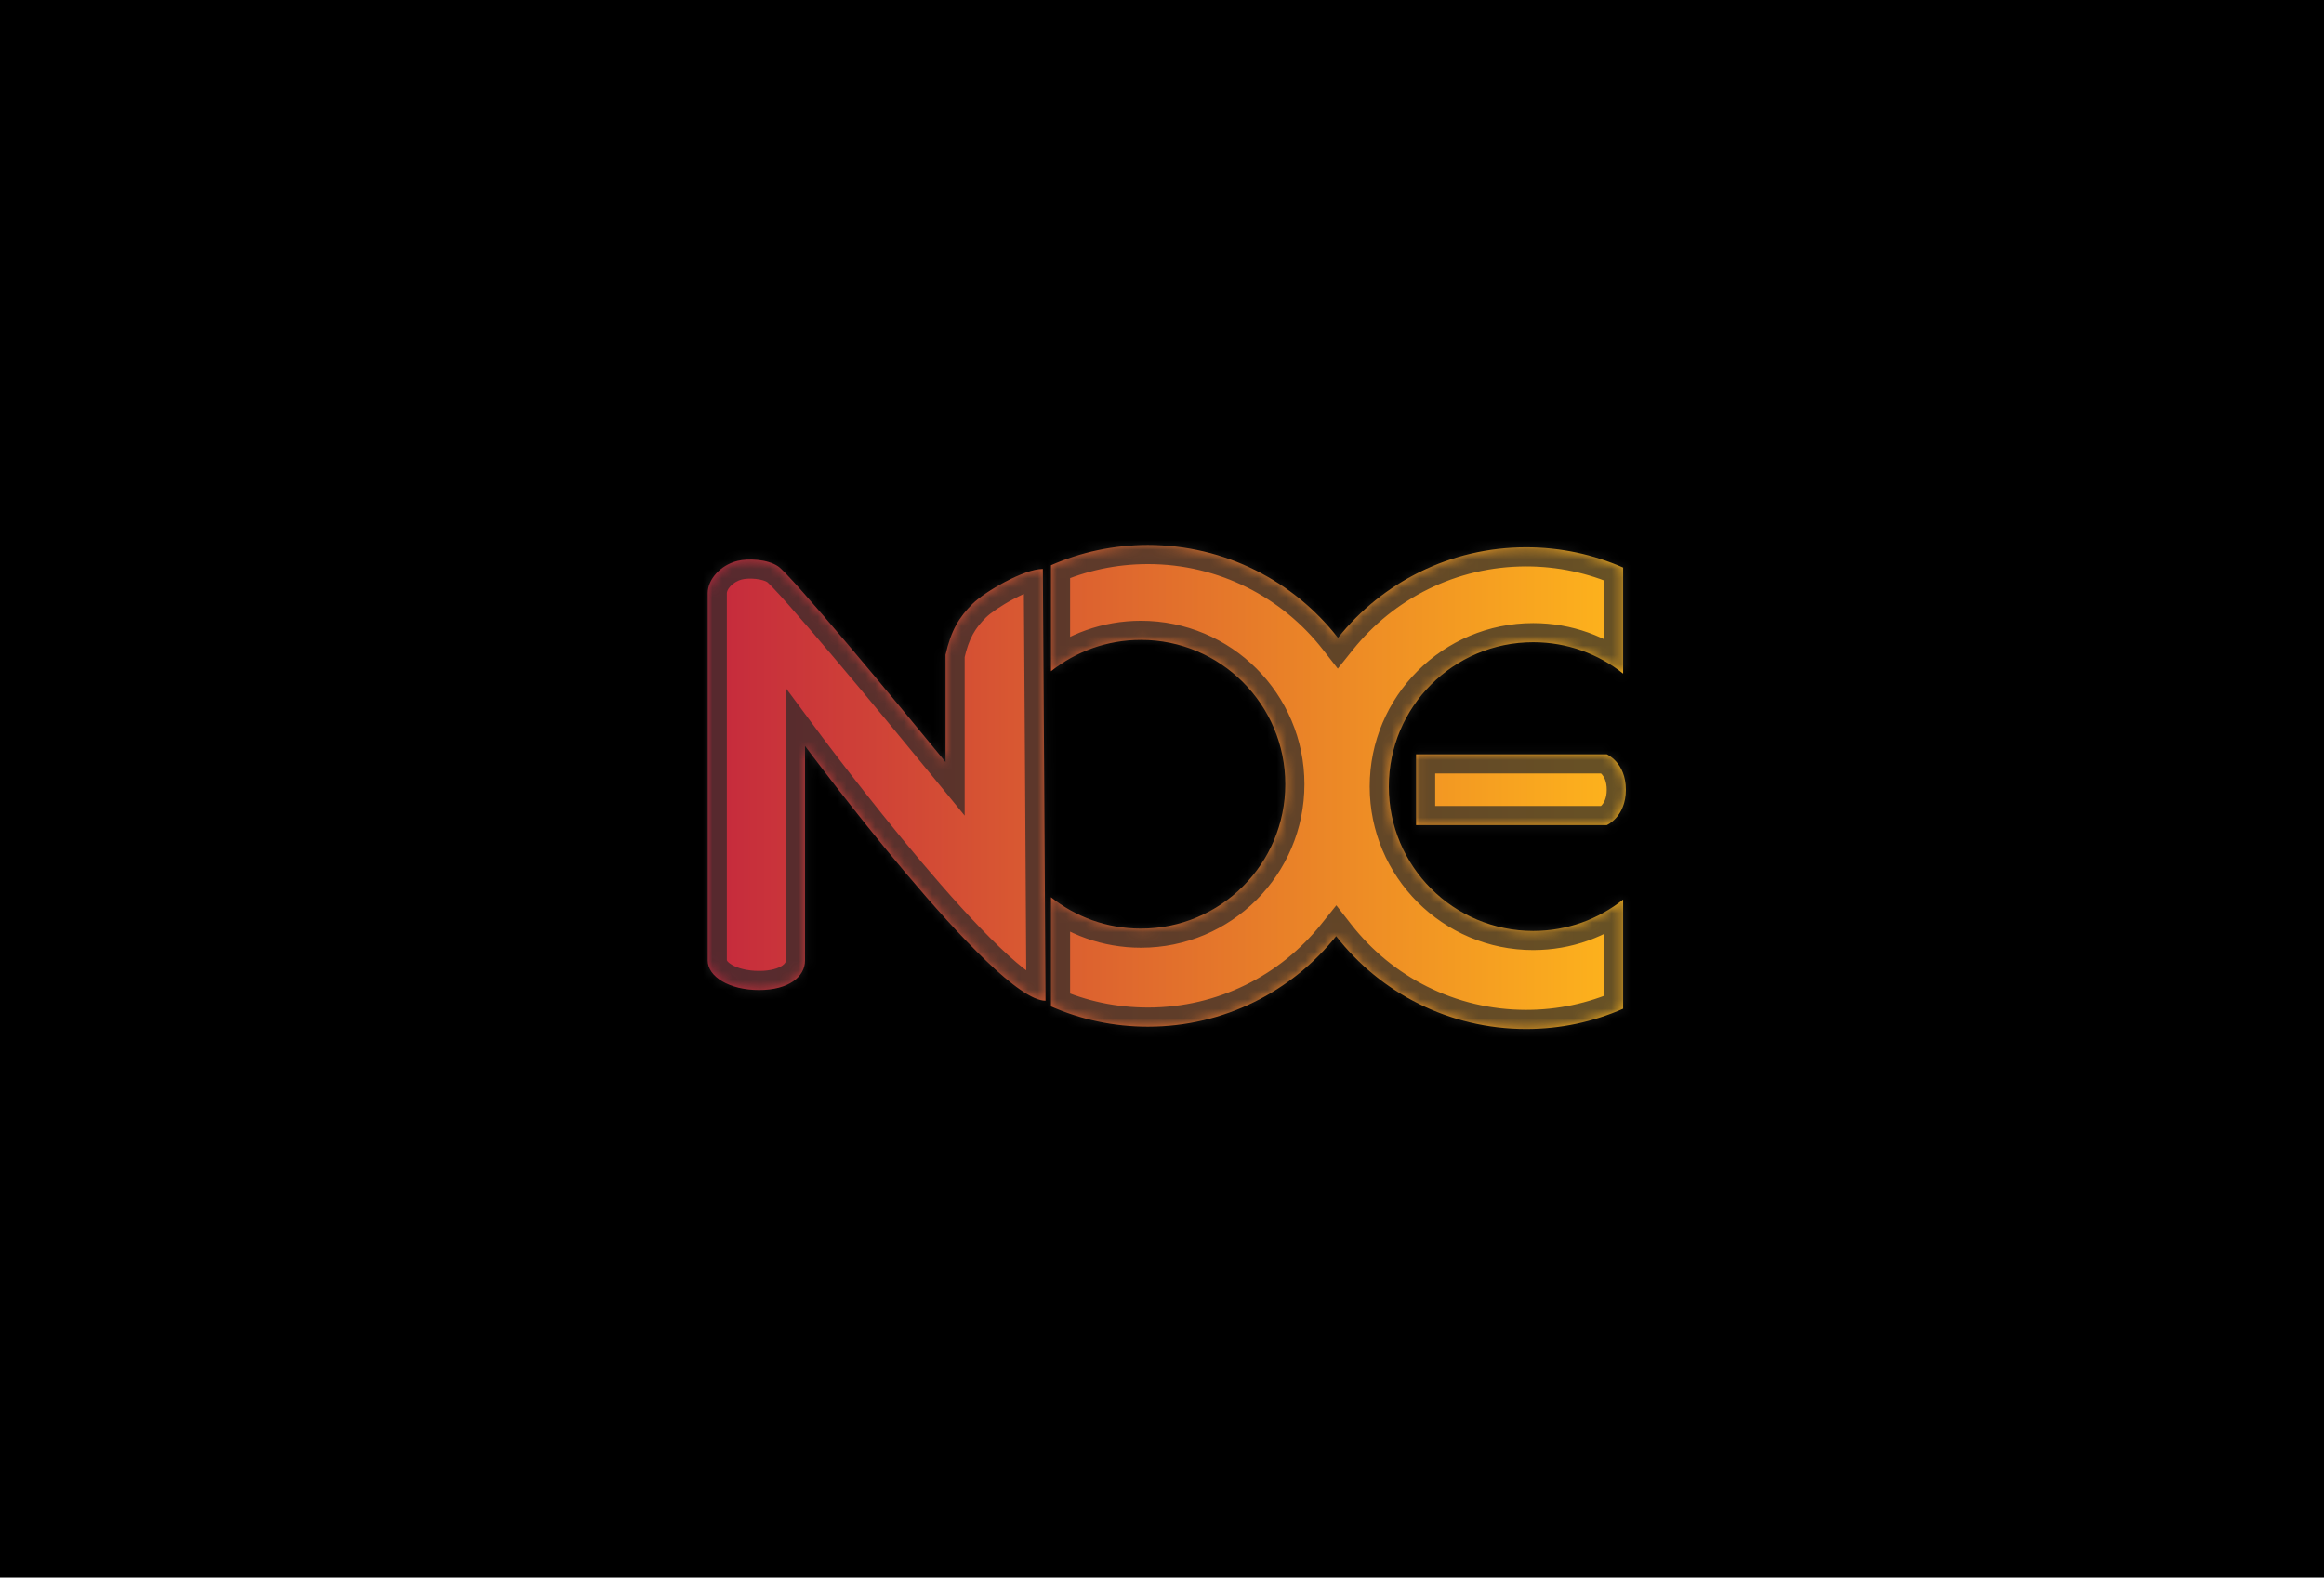 <svg width="243" height="165" viewBox="0 0 243 165" fill="none" xmlns="http://www.w3.org/2000/svg">
<rect width="243" height="165" fill="black"/>
<mask id="path-2-inside-1_3_42" fill="white">
<path fill-rule="evenodd" clip-rule="evenodd" d="M120.027 107.379C127.991 107.379 135.092 103.683 139.708 97.913C144.318 103.822 151.506 107.622 159.581 107.622C163.186 107.622 166.614 106.865 169.715 105.501V94.084C167.136 96.139 163.869 97.367 160.315 97.367C151.976 97.367 145.217 90.607 145.217 82.269C145.217 73.931 151.976 67.171 160.315 67.171C163.869 67.171 167.136 68.399 169.715 70.454V59.364C166.614 58 163.186 57.243 159.581 57.243C151.617 57.243 144.516 60.939 139.9 66.71C135.29 60.8 128.102 57 120.027 57C116.422 57 112.994 57.757 109.893 59.121V70.211C112.472 68.156 115.74 66.928 119.294 66.928C127.632 66.928 134.392 73.688 134.392 82.026C134.392 90.365 127.632 97.124 119.294 97.124C115.74 97.124 112.472 95.896 109.893 93.841V105.258C112.994 106.622 116.422 107.379 120.027 107.379ZM74 100.46V62.031C74 60.629 75.3 59.114 77.109 58.665C78.239 58.384 80.217 58.478 81.347 59.226C82.704 60.123 93.593 73.251 98.868 79.703V68.483C99.433 65.958 100.281 64.555 101.694 63.153C102.973 61.883 107.063 59.506 109.041 59.506C109.041 59.506 109.323 102.424 109.323 104.668C103.954 104.668 84.173 78.02 84.173 78.02V100.46C84.173 102.143 82.478 103.546 79.369 103.546C76.261 103.546 74 102.143 74 100.46ZM148.065 78.893V86.299H168.006C168.006 86.299 170 85.445 170 82.596C170 79.747 168.006 78.893 168.006 78.893H148.065Z"/>
</mask>
<path fill-rule="evenodd" clip-rule="evenodd" d="M120.027 107.379C127.991 107.379 135.092 103.683 139.708 97.913C144.318 103.822 151.506 107.622 159.581 107.622C163.186 107.622 166.614 106.865 169.715 105.501V94.084C167.136 96.139 163.869 97.367 160.315 97.367C151.976 97.367 145.217 90.607 145.217 82.269C145.217 73.931 151.976 67.171 160.315 67.171C163.869 67.171 167.136 68.399 169.715 70.454V59.364C166.614 58 163.186 57.243 159.581 57.243C151.617 57.243 144.516 60.939 139.9 66.71C135.29 60.8 128.102 57 120.027 57C116.422 57 112.994 57.757 109.893 59.121V70.211C112.472 68.156 115.74 66.928 119.294 66.928C127.632 66.928 134.392 73.688 134.392 82.026C134.392 90.365 127.632 97.124 119.294 97.124C115.74 97.124 112.472 95.896 109.893 93.841V105.258C112.994 106.622 116.422 107.379 120.027 107.379ZM74 100.46V62.031C74 60.629 75.3 59.114 77.109 58.665C78.239 58.384 80.217 58.478 81.347 59.226C82.704 60.123 93.593 73.251 98.868 79.703V68.483C99.433 65.958 100.281 64.555 101.694 63.153C102.973 61.883 107.063 59.506 109.041 59.506C109.041 59.506 109.323 102.424 109.323 104.668C103.954 104.668 84.173 78.02 84.173 78.02V100.46C84.173 102.143 82.478 103.546 79.369 103.546C76.261 103.546 74 102.143 74 100.46ZM148.065 78.893V86.299H168.006C168.006 86.299 170 85.445 170 82.596C170 79.747 168.006 78.893 168.006 78.893H148.065Z" fill="url(#paint0_linear_3_42)"/>
<path d="M139.708 97.913L141.285 96.683L139.728 94.686L138.146 96.663L139.708 97.913ZM169.715 105.501L170.521 107.331L171.715 106.806V105.501H169.715ZM169.715 94.084H171.715V89.933L168.469 92.52L169.715 94.084ZM169.715 70.454L168.469 72.018L171.715 74.605V70.454H169.715ZM169.715 59.364H171.715V58.059L170.521 57.533L169.715 59.364ZM139.9 66.71L138.323 67.94L139.88 69.936L141.462 67.959L139.9 66.71ZM109.893 59.121L109.088 57.291L107.893 57.816V59.121H109.893ZM109.893 70.211H107.893V74.362L111.139 71.775L109.893 70.211ZM109.893 93.841L111.139 92.277L107.893 89.691V93.841H109.893ZM109.893 105.258H107.893V106.563L109.088 107.089L109.893 105.258ZM77.109 58.665L76.627 56.724L76.627 56.724L77.109 58.665ZM81.347 59.226L80.244 60.894L80.244 60.894L81.347 59.226ZM98.868 79.703L97.319 80.969L100.868 85.309V79.703H98.868ZM98.868 68.483L96.916 68.046L96.868 68.261V68.483H98.868ZM101.694 63.153L100.285 61.734L100.285 61.734L101.694 63.153ZM109.041 59.506L111.041 59.493L111.028 57.506H109.041V59.506ZM109.323 104.668L109.323 106.668L111.323 106.668V104.668H109.323ZM84.173 78.02L85.779 76.828L82.173 71.97V78.02H84.173ZM148.065 86.299H146.065V88.299H148.065V86.299ZM148.065 78.893V76.893H146.065V78.893H148.065ZM168.006 86.299V88.299H168.416L168.794 88.138L168.006 86.299ZM168.006 78.893L168.794 77.054L168.416 76.893H168.006V78.893ZM138.146 96.663C133.894 101.98 127.358 105.379 120.027 105.379V109.379C128.625 109.379 136.291 105.387 141.27 99.162L138.146 96.663ZM159.581 105.622C152.148 105.622 145.532 102.127 141.285 96.683L138.131 99.143C143.104 105.517 150.864 109.622 159.581 109.622V105.622ZM168.91 103.67C166.058 104.925 162.904 105.622 159.581 105.622V109.622C163.469 109.622 167.171 108.805 170.521 107.331L168.91 103.67ZM167.715 94.084V105.501H171.715V94.084H167.715ZM160.315 99.367C164.337 99.367 168.041 97.975 170.961 95.648L168.469 92.52C166.231 94.303 163.4 95.367 160.315 95.367V99.367ZM143.217 82.269C143.217 91.712 150.872 99.367 160.315 99.367V95.367C153.081 95.367 147.217 89.503 147.217 82.269H143.217ZM160.315 65.171C150.872 65.171 143.217 72.826 143.217 82.269H147.217C147.217 75.035 153.081 69.171 160.315 69.171V65.171ZM170.961 68.89C168.041 66.563 164.337 65.171 160.315 65.171V69.171C163.4 69.171 166.231 70.235 168.469 72.018L170.961 68.89ZM167.715 59.364V70.454H171.715V59.364H167.715ZM159.581 59.243C162.904 59.243 166.058 59.94 168.91 61.195L170.521 57.533C167.171 56.06 163.469 55.243 159.581 55.243V59.243ZM141.462 67.959C145.715 62.642 152.25 59.243 159.581 59.243V55.243C150.984 55.243 143.317 59.236 138.338 65.46L141.462 67.959ZM120.027 59C127.46 59 134.076 62.495 138.323 67.94L141.477 65.479C136.505 59.105 128.745 55 120.027 55V59ZM110.699 60.952C113.55 59.697 116.705 59 120.027 59V55C116.139 55 112.438 55.817 109.088 57.291L110.699 60.952ZM111.893 70.211V59.121H107.893V70.211H111.893ZM119.294 64.928C115.271 64.928 111.568 66.32 108.647 68.647L111.139 71.775C113.377 69.993 116.209 68.928 119.294 68.928V64.928ZM136.392 82.026C136.392 72.583 128.737 64.928 119.294 64.928V68.928C126.528 68.928 132.392 74.792 132.392 82.026H136.392ZM119.294 99.124C128.737 99.124 136.392 91.469 136.392 82.026H132.392C132.392 89.26 126.528 95.124 119.294 95.124V99.124ZM108.647 95.405C111.568 97.732 115.271 99.124 119.294 99.124V95.124C116.209 95.124 113.377 94.06 111.139 92.277L108.647 95.405ZM111.893 105.258V93.841H107.893V105.258H111.893ZM120.027 105.379C116.705 105.379 113.55 104.682 110.699 103.427L109.088 107.089C112.438 108.562 116.139 109.379 120.027 109.379V105.379ZM72 62.031V100.46H76V62.031H72ZM76.627 56.724C74.169 57.334 72 59.481 72 62.031H76C76 61.938 76.057 61.667 76.36 61.331C76.65 61.01 77.081 60.732 77.59 60.606L76.627 56.724ZM82.451 57.558C81.513 56.938 80.381 56.67 79.437 56.571C78.476 56.469 77.46 56.517 76.627 56.724L77.59 60.606C77.888 60.532 78.425 60.486 79.019 60.549C79.629 60.613 80.051 60.766 80.244 60.894L82.451 57.558ZM100.416 78.437C97.774 75.206 93.726 70.302 90.165 66.09C88.386 63.986 86.721 62.045 85.411 60.569C84.757 59.833 84.181 59.2 83.718 58.716C83.322 58.303 82.844 57.818 82.451 57.558L80.244 60.894C80.19 60.858 80.348 60.98 80.828 61.482C81.241 61.913 81.779 62.503 82.42 63.225C83.698 64.664 85.339 66.577 87.111 68.673C90.653 72.862 94.686 77.748 97.319 80.969L100.416 78.437ZM96.868 68.483V79.703H100.868V68.483H96.868ZM100.285 61.734C98.591 63.415 97.561 65.163 96.916 68.046L100.819 68.919C101.304 66.754 101.971 65.696 103.103 64.572L100.285 61.734ZM109.041 57.506C108.207 57.506 107.326 57.743 106.567 58.013C105.773 58.296 104.947 58.676 104.173 59.084C102.674 59.874 101.13 60.894 100.285 61.734L103.103 64.572C103.536 64.142 104.677 63.339 106.037 62.623C106.693 62.278 107.34 61.984 107.909 61.782C108.513 61.567 108.886 61.506 109.041 61.506V57.506ZM111.323 104.668C111.323 103.537 111.253 92.236 111.182 81.233C111.147 75.728 111.111 70.293 111.085 66.234C111.072 64.205 111.061 62.52 111.053 61.342C111.049 60.753 111.046 60.291 111.044 59.976C111.043 59.818 111.042 59.698 111.042 59.616C111.041 59.576 111.041 59.545 111.041 59.524C111.041 59.514 111.041 59.506 111.041 59.501C111.041 59.498 111.041 59.496 111.041 59.495C111.041 59.495 111.041 59.494 111.041 59.494C111.041 59.493 111.041 59.493 109.041 59.506C107.041 59.52 107.041 59.52 107.041 59.52C107.041 59.52 107.041 59.521 107.041 59.522C107.041 59.523 107.041 59.525 107.041 59.527C107.041 59.533 107.041 59.54 107.041 59.551C107.041 59.571 107.041 59.602 107.042 59.643C107.042 59.724 107.043 59.845 107.044 60.002C107.046 60.317 107.049 60.779 107.053 61.368C107.061 62.546 107.072 64.231 107.085 66.26C107.112 70.319 107.147 75.754 107.182 81.258C107.253 92.275 107.323 103.554 107.323 104.668H111.323ZM84.173 78.02C82.567 79.212 82.567 79.212 82.568 79.212C82.568 79.213 82.568 79.213 82.569 79.213C82.569 79.214 82.57 79.216 82.572 79.218C82.574 79.221 82.578 79.226 82.583 79.233C82.593 79.246 82.607 79.266 82.627 79.292C82.665 79.343 82.722 79.419 82.796 79.518C82.944 79.716 83.161 80.005 83.439 80.372C83.994 81.106 84.793 82.153 85.768 83.41C87.716 85.921 90.374 89.274 93.206 92.633C96.029 95.982 99.059 99.377 101.746 101.949C103.085 103.231 104.385 104.353 105.564 105.168C106.155 105.576 106.754 105.935 107.345 106.197C107.918 106.451 108.6 106.668 109.323 106.668L109.323 102.668C109.375 102.668 109.274 102.676 108.967 102.54C108.678 102.412 108.302 102.198 107.838 101.877C106.908 101.235 105.782 100.275 104.512 99.059C101.979 96.635 99.057 93.367 96.264 90.055C93.479 86.751 90.856 83.443 88.928 80.957C87.964 79.716 87.176 78.681 86.629 77.958C86.355 77.596 86.142 77.313 85.997 77.12C85.925 77.024 85.87 76.95 85.834 76.901C85.815 76.876 85.801 76.858 85.792 76.845C85.788 76.839 85.784 76.835 85.782 76.832C85.781 76.83 85.78 76.829 85.78 76.829C85.779 76.828 85.779 76.828 85.779 76.828C85.779 76.828 85.779 76.828 84.173 78.02ZM86.173 100.46V78.02H82.173V100.46H86.173ZM79.369 105.546C81.2 105.546 82.834 105.136 84.073 104.28C85.35 103.398 86.173 102.047 86.173 100.46H82.173C82.173 100.557 82.149 100.748 81.8 100.988C81.415 101.255 80.647 101.546 79.369 101.546V105.546ZM72 100.46C72 102.281 73.216 103.6 74.505 104.358C75.828 105.136 77.538 105.546 79.369 105.546V101.546C78.092 101.546 77.117 101.254 76.533 100.91C75.914 100.546 76 100.323 76 100.46H72ZM150.065 86.299V78.893H146.065V86.299H150.065ZM168.006 84.299H148.065V88.299H168.006V84.299ZM168 82.596C168 83.504 167.699 83.969 167.498 84.199C167.384 84.329 167.275 84.412 167.208 84.457C167.175 84.479 167.155 84.49 167.154 84.49C167.154 84.49 167.158 84.488 167.168 84.483C167.174 84.481 167.18 84.478 167.188 84.474C167.193 84.472 167.197 84.47 167.202 84.468C167.205 84.467 167.207 84.466 167.21 84.465C167.211 84.464 167.212 84.463 167.214 84.463C167.215 84.463 167.216 84.462 167.216 84.462C167.217 84.461 167.218 84.461 168.006 86.299C168.794 88.138 168.795 88.137 168.796 88.137C168.796 88.136 168.797 88.136 168.798 88.136C168.8 88.135 168.801 88.134 168.803 88.134C168.806 88.132 168.809 88.131 168.813 88.129C168.82 88.126 168.827 88.123 168.835 88.119C168.851 88.112 168.868 88.104 168.888 88.095C168.928 88.076 168.975 88.052 169.029 88.024C169.137 87.966 169.273 87.888 169.427 87.785C169.734 87.581 170.124 87.272 170.508 86.833C171.304 85.924 172 84.537 172 82.596H168ZM168.006 78.893C167.218 80.731 167.217 80.731 167.216 80.73C167.216 80.73 167.215 80.729 167.214 80.729C167.212 80.728 167.211 80.728 167.21 80.727C167.207 80.726 167.205 80.725 167.202 80.724C167.197 80.722 167.193 80.72 167.188 80.718C167.18 80.714 167.174 80.711 167.168 80.709C167.158 80.704 167.154 80.701 167.154 80.702C167.155 80.702 167.175 80.713 167.208 80.735C167.275 80.779 167.384 80.863 167.498 80.993C167.699 81.223 168 81.688 168 82.596H172C172 80.655 171.304 79.268 170.508 78.359C170.124 77.92 169.734 77.611 169.427 77.407C169.273 77.304 169.137 77.225 169.029 77.168C168.975 77.14 168.928 77.116 168.888 77.097C168.868 77.088 168.851 77.08 168.835 77.073C168.827 77.069 168.82 77.066 168.813 77.063C168.809 77.061 168.806 77.06 168.803 77.058C168.801 77.058 168.8 77.057 168.798 77.056C168.797 77.056 168.796 77.055 168.796 77.055C168.795 77.055 168.794 77.054 168.006 78.893ZM148.065 80.893H168.006V76.893H148.065V80.893Z" fill="#282828" fill-opacity="0.7" mask="url(#path-2-inside-1_3_42)"/>
<defs>
<linearGradient id="paint0_linear_3_42" x1="74" y1="82.068" x2="169.715" y2="82.068" gradientUnits="userSpaceOnUse">
<stop stop-color="#C5293D"/>
<stop offset="1" stop-color="#FEB41C"/>
</linearGradient>
</defs>
</svg>
